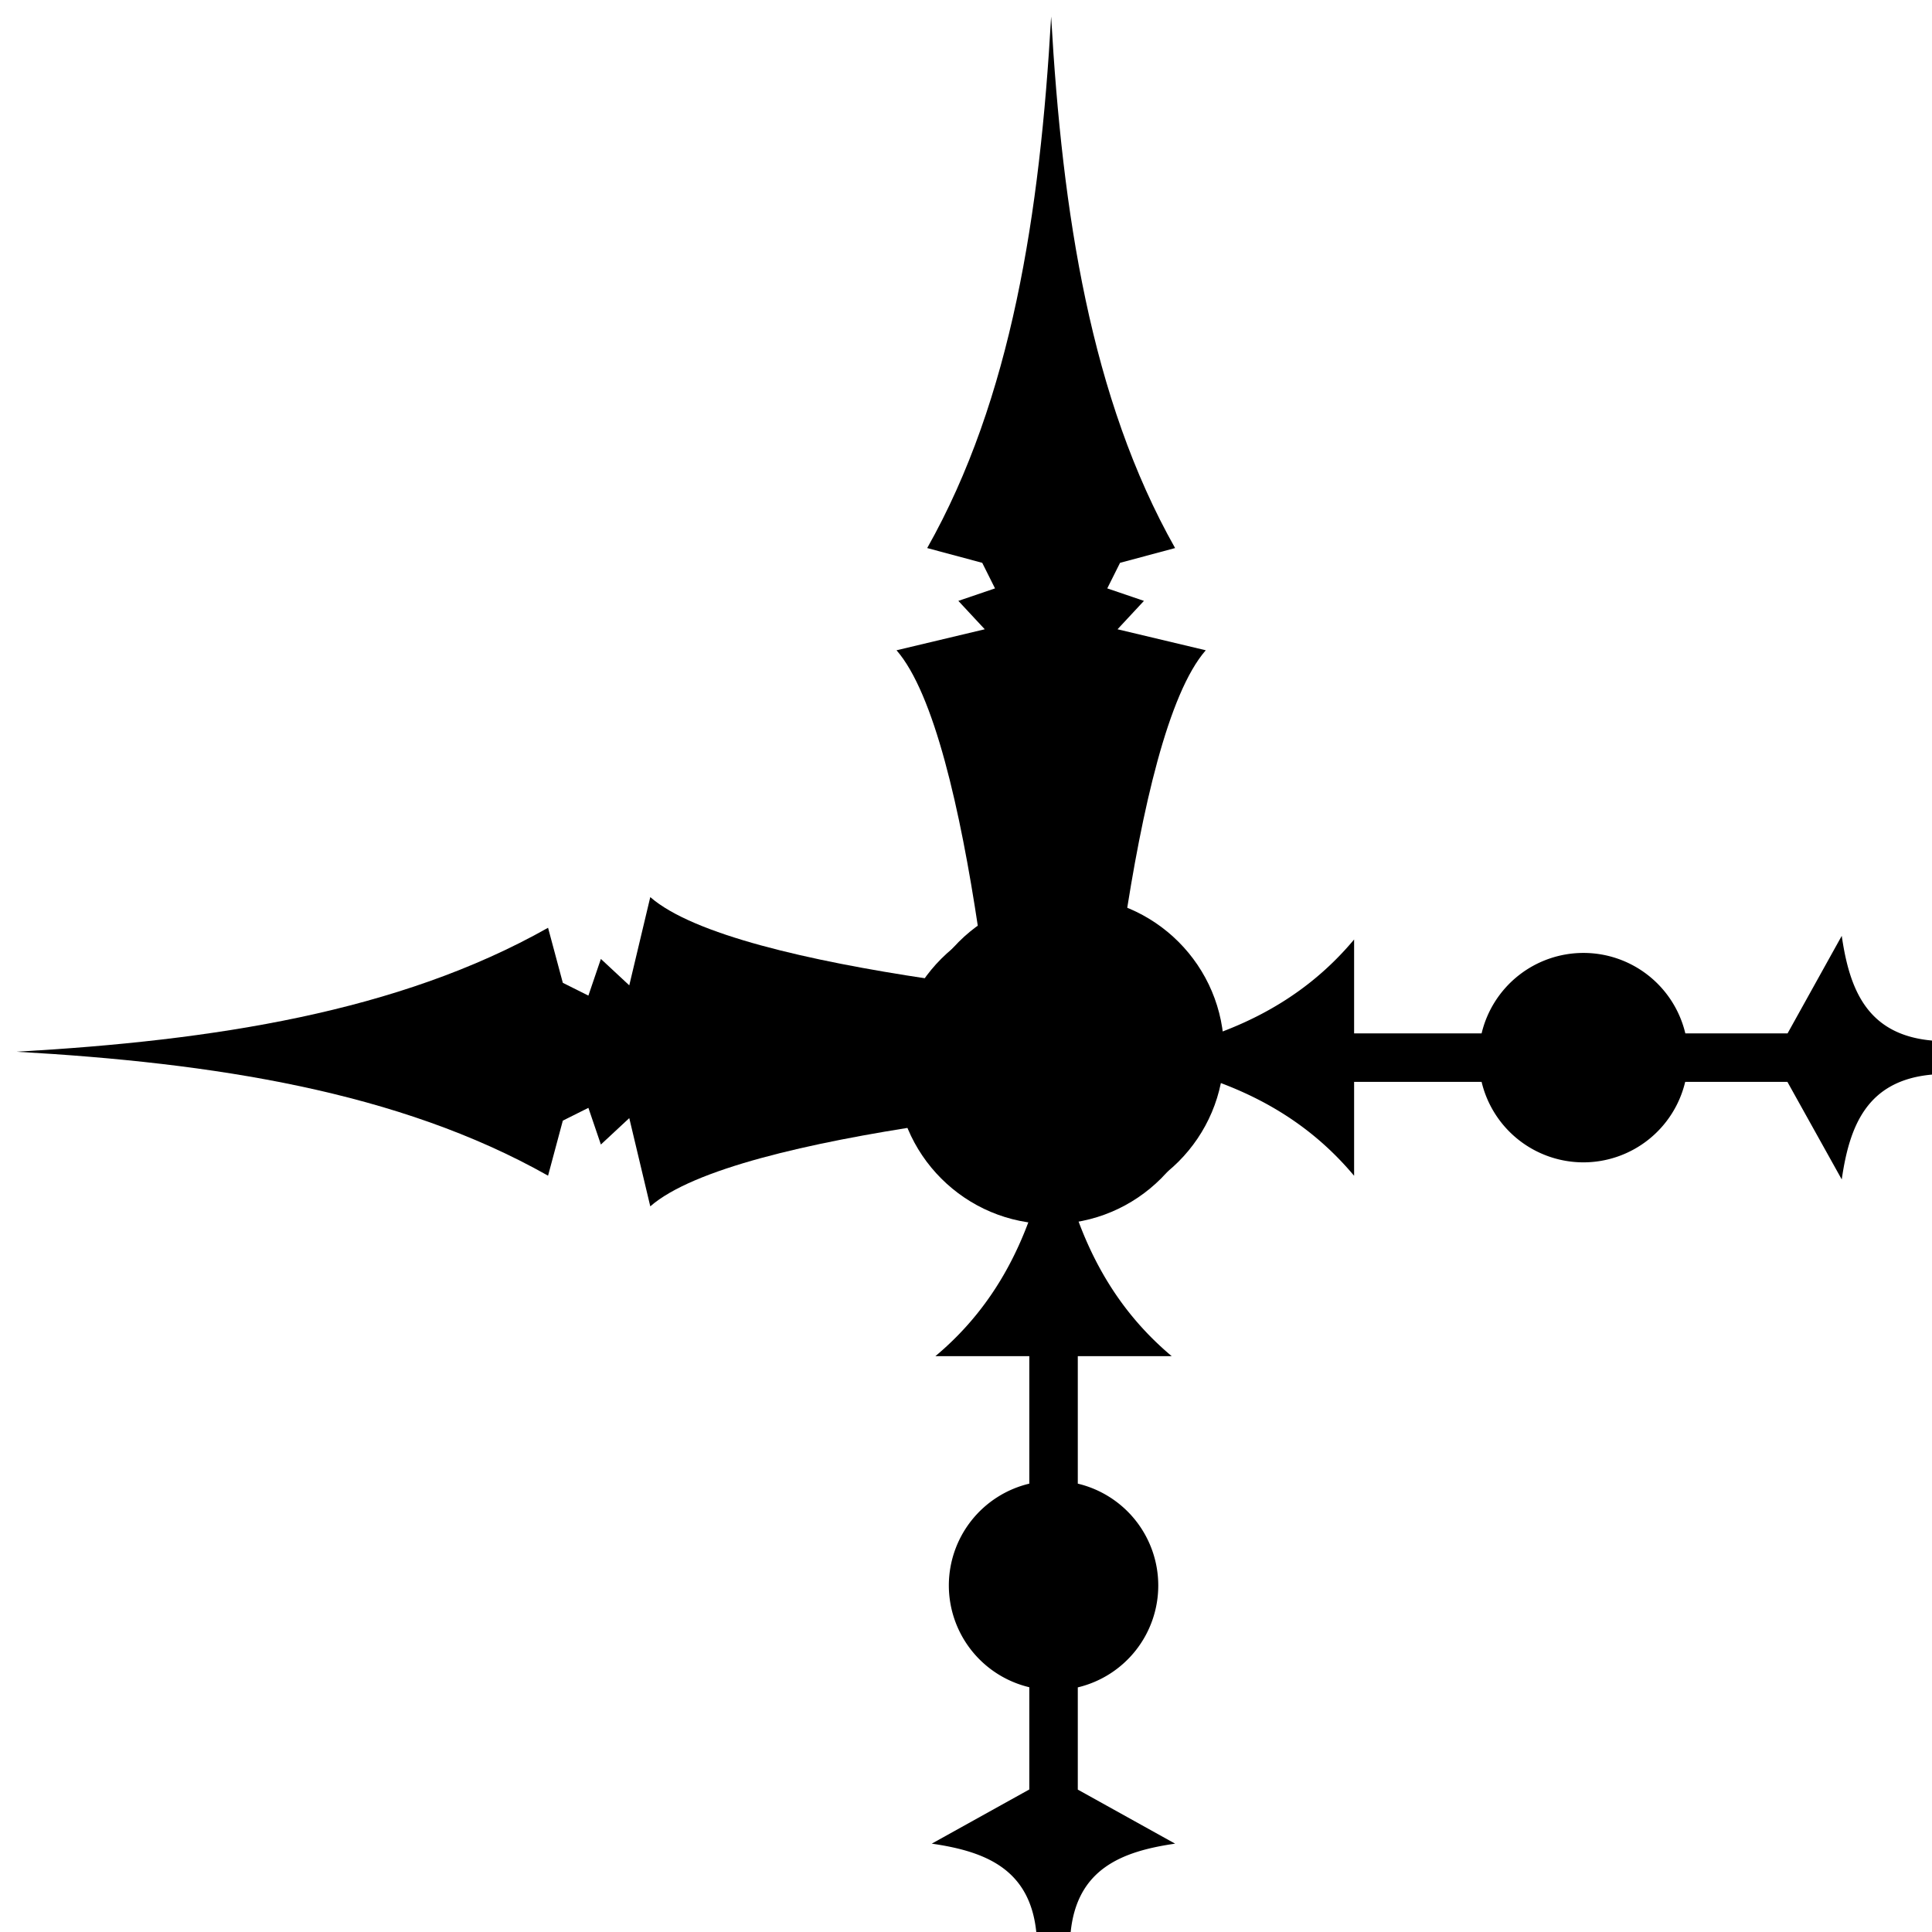 <?xml version="1.0" encoding="UTF-8" standalone="no"?>
<!-- Created with Inkscape (http://www.inkscape.org/) -->

<svg
   width="50"
   height="50"
   viewBox="0 0 13.229 13.229"
   version="1.1"
   id="svg2496"
   sodipodi:docname="corner.svg"
   inkscape:version="1.1.1 (3bf5ae0d25, 2021-09-20)"
   inkscape:export-filename="C:\Users\Nathan\Projects\VGame\assets\png\corner.png"
   inkscape:export-xdpi="119.618"
   inkscape:export-ydpi="119.618"
   xmlns:inkscape="http://www.inkscape.org/namespaces/inkscape"
   xmlns:sodipodi="http://sodipodi.sourceforge.net/DTD/sodipodi-0.dtd"
   xmlns="http://www.w3.org/2000/svg"
   xmlns:svg="http://www.w3.org/2000/svg">
  <sodipodi:namedview
     id="namedview2498"
     pagecolor="#ffffff"
     bordercolor="#666666"
     borderopacity="1.0"
     inkscape:pageshadow="2"
     inkscape:pageopacity="0.0"
     inkscape:pagecheckerboard="0"
     inkscape:document-units="mm"
     showgrid="false"
     inkscape:snap-global="false"
     units="px"
     inkscape:zoom="6.2145903"
     inkscape:cx="-9.5742433"
     inkscape:cy="24.539027"
     inkscape:window-width="1920"
     inkscape:window-height="1009"
     inkscape:window-x="1912"
     inkscape:window-y="-8"
     inkscape:window-maximized="1"
     inkscape:current-layer="layer1" />
  <defs
     id="defs2493" />
  <g
     inkscape:label="Layer 1"
     inkscape:groupmode="layer"
     id="layer1">
    <g
       id="g4003"
       transform="matrix(0,-0.411,0.411,0,-170.508,4.544)"
       inkscape:transform-center-x="2.830929">
      <path
         id="path3999"
         style="fill:#000000;stroke:none;stroke-width:0.265px;stroke-linecap:butt;stroke-linejoin:miter;stroke-opacity:1"
         d="m -7.169,435.135 c -0.122,-1.661 -0.619,-8.005 -1.873,-9.44 l 1.47,-0.35 -0.44,-0.473 0.611,-0.208 -0.213,-0.426 -0.917,-0.246 c 1.406,-2.49 1.879,-5.575 2.065,-8.855 0.186,3.28 0.659,6.365 2.065,8.855 l -0.917,0.246 -0.213,0.426 0.611,0.208 -0.44,0.473 1.47,0.35 c -1.255,1.435 -1.751,7.778 -1.873,9.44 z"
         sodipodi:nodetypes="cccccccccccccccc" />
      <circle
         style="fill:#000000;stroke:none;stroke-width:0.989;stop-color:#000000"
         id="circle4001"
         cx="-6.466"
         cy="432.665"
         r="2.589" />
    </g>
    <g
       id="g3837"
       inkscape:transform-center-y="-2.8309226"
       transform="matrix(0.411,0,0,0.411,9.855,-170.508)">
      <path
         id="path2545-4-1"
         style="fill:#000000;stroke:none;stroke-width:0.265px;stroke-linecap:butt;stroke-linejoin:miter;stroke-opacity:1"
         d="m -7.169,435.135 c -0.122,-1.661 -0.619,-8.005 -1.873,-9.44 l 1.47,-0.35 -0.44,-0.473 0.611,-0.208 -0.213,-0.426 -0.917,-0.246 c 1.406,-2.49 1.879,-5.575 2.065,-8.855 0.186,3.28 0.659,6.365 2.065,8.855 l -0.917,0.246 -0.213,0.426 0.611,0.208 -0.44,0.473 1.47,0.35 c -1.255,1.435 -1.751,7.778 -1.873,9.44 z"
         sodipodi:nodetypes="cccccccccccccccc" />
      <circle
         style="fill:#000000;stroke:none;stroke-width:0.989;stop-color:#000000"
         id="path3717"
         cx="-6.466"
         cy="432.665"
         r="2.589" />
    </g>
    <path
       id="path4038-5"
       style="fill:#000000;stroke:none;stroke-width:0.109px;stroke-linecap:butt;stroke-linejoin:miter;stroke-opacity:1"
       d="M 12.611,6.408 12.24,7.076 H 11.54 A 0.717,0.717 0 0 0 10.843,6.525 0.717,0.717 0 0 0 10.145,7.076 H 9.272 V 6.433 C 8.917,6.857 8.415,7.129 7.665,7.242 8.415,7.354 8.917,7.627 9.272,8.051 V 7.408 h 0.873 a 0.717,0.717 0 0 0 0.697,0.551 0.717,0.717 0 0 0 0.697,-0.551 h 0.7 L 12.611,8.076 C 12.664,7.709 12.784,7.398 13.229,7.358 V 7.125 C 12.784,7.085 12.664,6.774 12.611,6.408 Z" />
    <path
       id="path4038-5-1"
       style="fill:#000000;stroke:none;stroke-width:0.109px;stroke-linecap:butt;stroke-linejoin:miter;stroke-opacity:1"
       d="M 8.048,12.625 7.38,12.254 V 11.554 A 0.717,0.717 0 0 0 7.931,10.856 0.717,0.717 0 0 0 7.38,10.159 V 9.286 H 8.023 C 7.6,8.931 7.327,8.428 7.214,7.679 7.102,8.428 6.829,8.931 6.405,9.286 H 7.048 v 0.873 a 0.717,0.717 0 0 0 -0.551,0.697 0.717,0.717 0 0 0 0.551,0.697 v 0.7 l -0.668,0.371 c 0.366,0.053 0.677,0.173 0.717,0.618 h 0.233 c 0.04,-0.445 0.351,-0.565 0.717,-0.618 z" />
  </g>
</svg>
